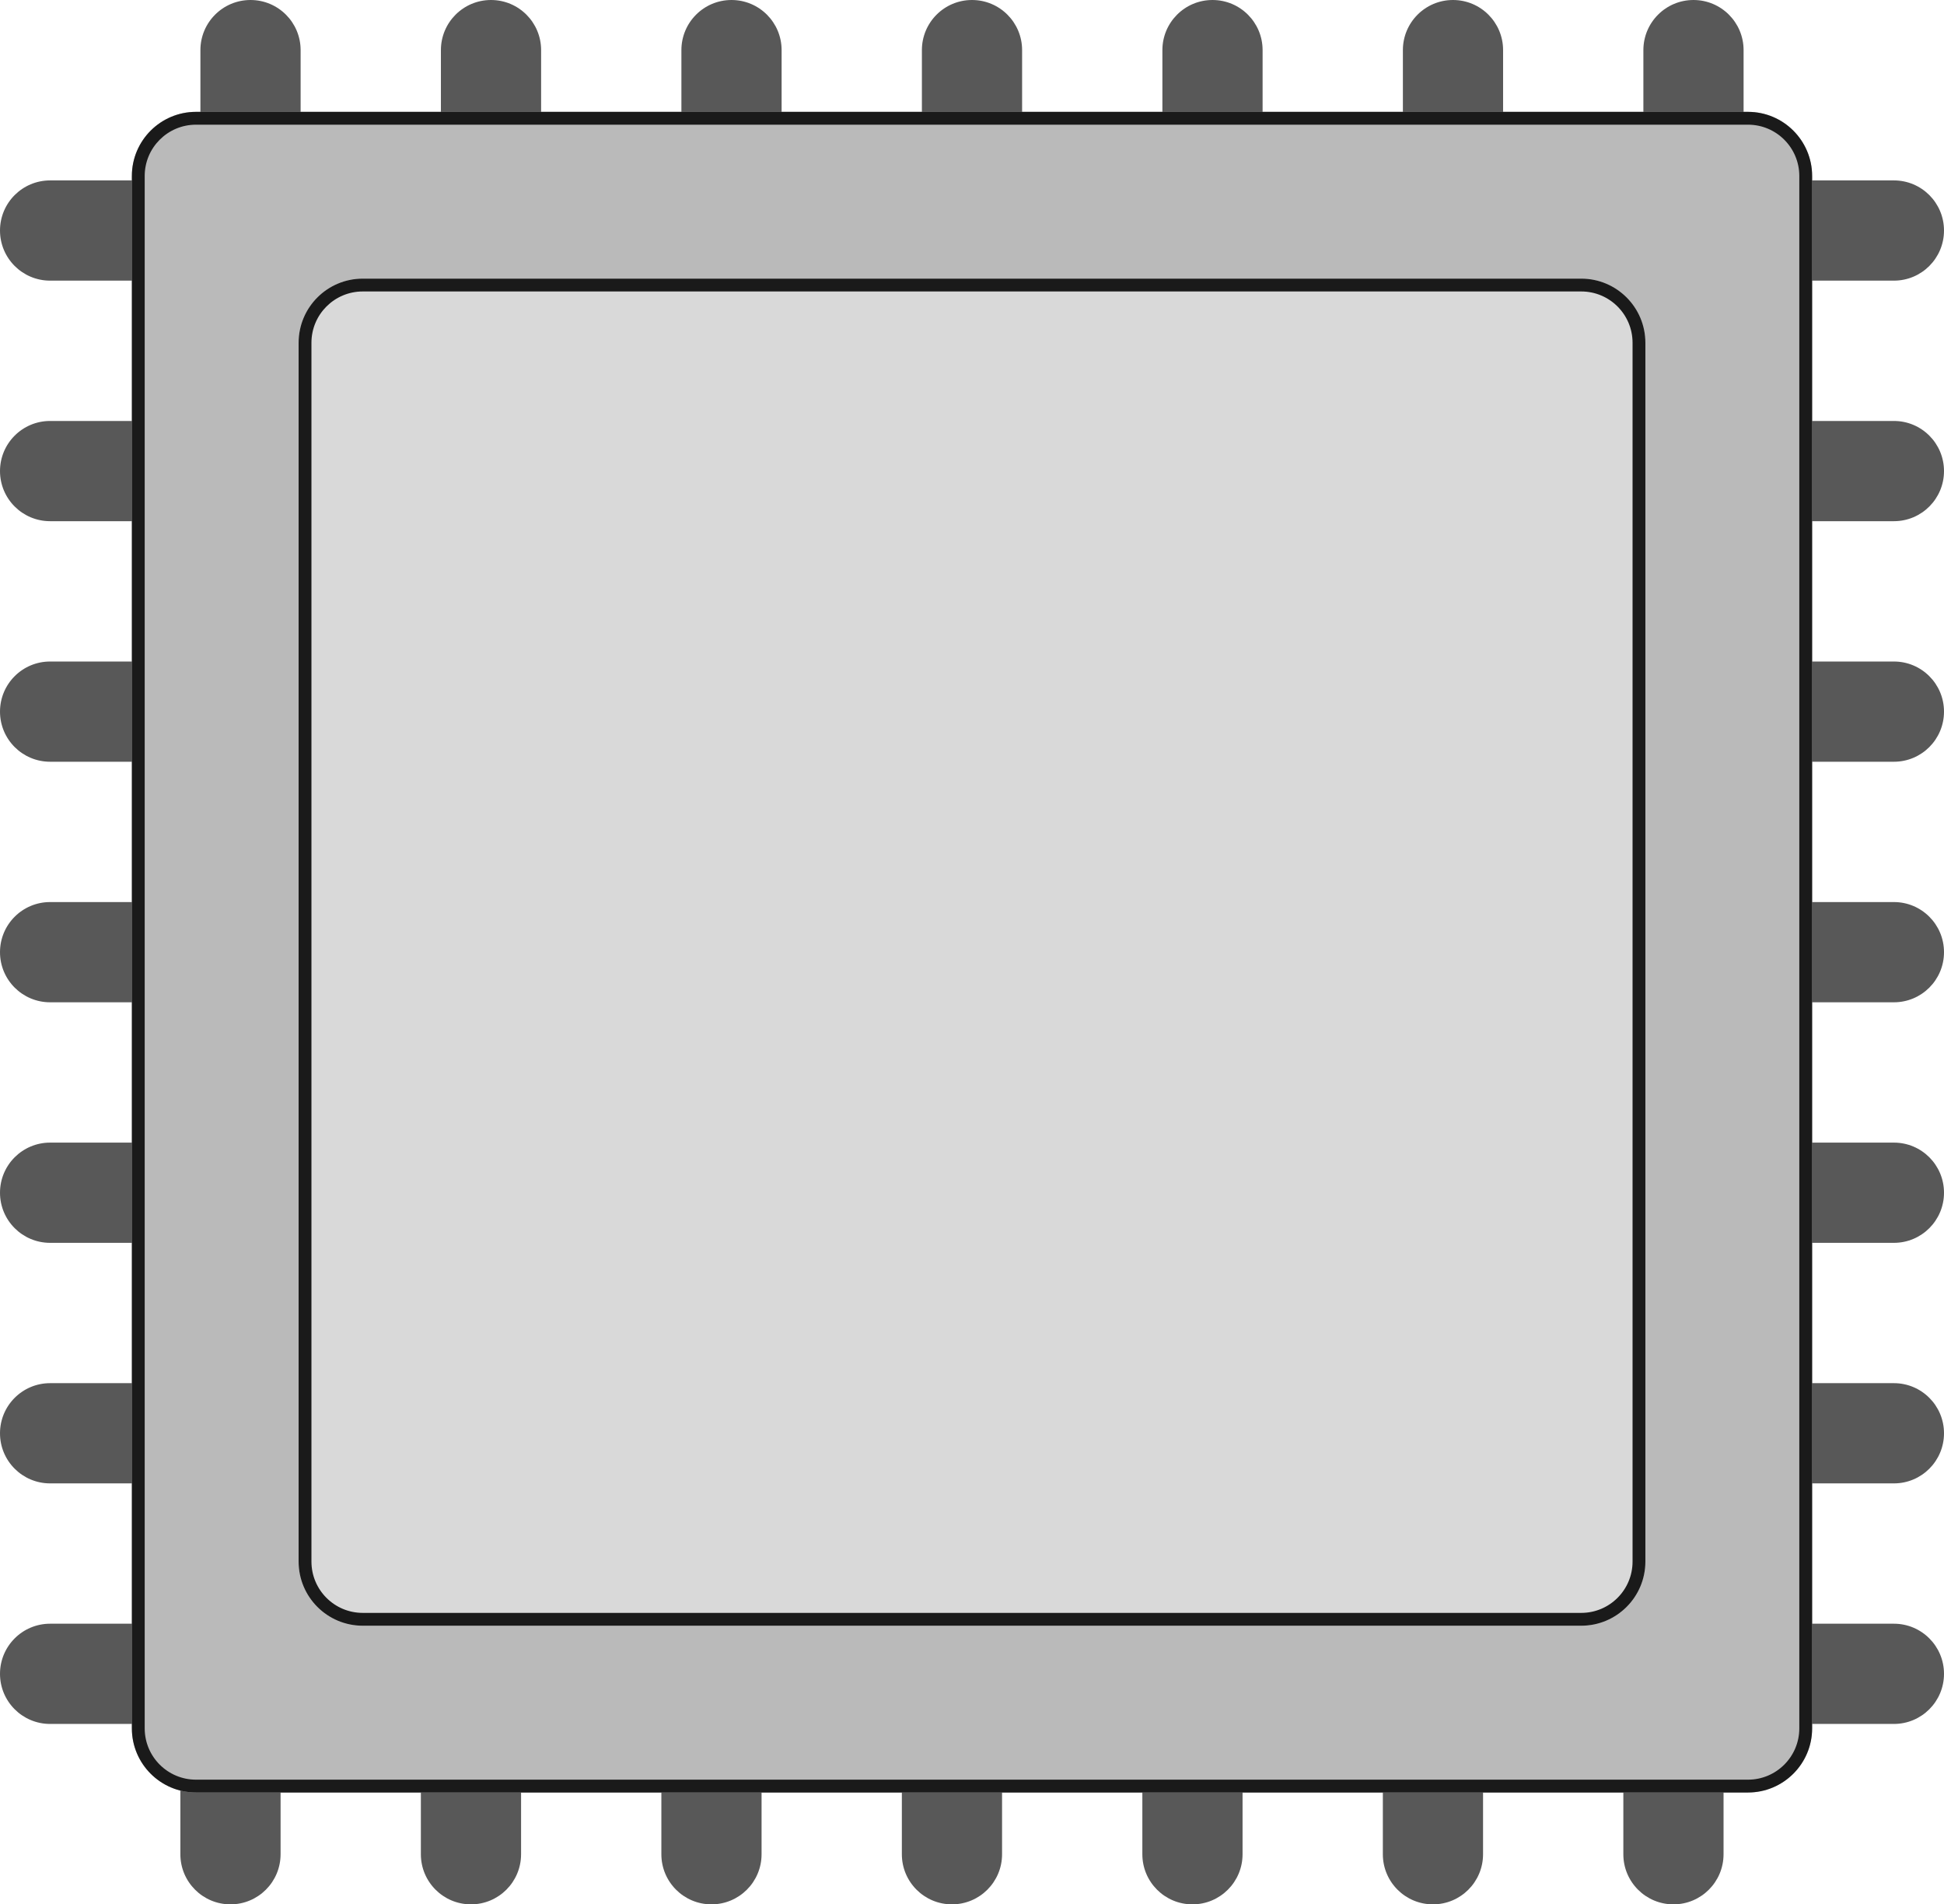 <svg width="97" height="95" viewBox="0 0 97 95" fill="none" xmlns="http://www.w3.org/2000/svg">
<path d="M85.5 9C84.119 9 83 10.119 83 11.5C83 12.881 84.119 14 85.5 14H94.5C95.881 14 97 12.881 97 11.5C97 10.119 95.881 9 94.5 9H85.5Z" fill="#585858"/>
<path d="M85.5 21C84.119 21 83 22.119 83 23.5C83 24.881 84.119 26 85.5 26H94.5C95.881 26 97 24.881 97 23.5C97 22.119 95.881 21 94.5 21H85.5Z" fill="#585858"/>
<path d="M85.5 33C84.119 33 83 34.119 83 35.5C83 36.881 84.119 38 85.5 38H94.5C95.881 38 97 36.881 97 35.5C97 34.119 95.881 33 94.5 33H85.5Z" fill="#585858"/>
<path d="M85.5 45C84.119 45 83 46.119 83 47.5C83 48.881 84.119 50 85.5 50H94.5C95.881 50 97 48.881 97 47.5C97 46.119 95.881 45 94.5 45H85.5Z" fill="#585858"/>
<path d="M85.5 57C84.119 57 83 58.119 83 59.5C83 60.881 84.119 62 85.5 62H94.5C95.881 62 97 60.881 97 59.5C97 58.119 95.881 57 94.5 57H85.5Z" fill="#585858"/>
<path d="M85.5 69C84.119 69 83 70.119 83 71.5C83 72.881 84.119 74 85.5 74H94.5C95.881 74 97 72.881 97 71.5C97 70.119 95.881 69 94.5 69H85.5Z" fill="#585858"/>
<path d="M85.5 81C84.119 81 83 82.119 83 83.5C83 84.881 84.119 86 85.5 86H94.5C95.881 86 97 84.881 97 83.5C97 82.119 95.881 81 94.5 81H85.5Z" fill="#585858"/>
<path d="M11.5 9C12.881 9 14 10.119 14 11.5C14 12.881 12.881 14 11.5 14H2.5C1.119 14 -1.64647e-08 12.881 0 11.5C1.64649e-08 10.119 1.119 9 2.5 9H11.5Z" fill="#585858"/>
<path d="M11.5 21C12.881 21 14 22.119 14 23.5C14 24.881 12.881 26 11.5 26H2.5C1.119 26 -1.64647e-08 24.881 0 23.5C1.64649e-08 22.119 1.119 21 2.5 21H11.5Z" fill="#585858"/>
<path d="M11.5 33C12.881 33 14 34.119 14 35.5C14 36.881 12.881 38 11.5 38H2.5C1.119 38 -1.64647e-08 36.881 0 35.5C1.64649e-08 34.119 1.119 33 2.5 33H11.5Z" fill="#585858"/>
<path d="M11.5 45C12.881 45 14 46.119 14 47.5C14 48.881 12.881 50 11.5 50H2.5C1.119 50 -1.64647e-08 48.881 0 47.5C1.64649e-08 46.119 1.119 45 2.5 45H11.5Z" fill="#585858"/>
<path d="M11.5 57C12.881 57 14 58.119 14 59.5C14 60.881 12.881 62 11.5 62H2.5C1.119 62 -1.64647e-08 60.881 0 59.5C1.64649e-08 58.119 1.119 57 2.5 57H11.5Z" fill="#585858"/>
<path d="M11.5 69C12.881 69 14 70.119 14 71.5C14 72.881 12.881 74 11.5 74H2.5C1.119 74 -1.64647e-08 72.881 0 71.5C1.64649e-08 70.119 1.119 69 2.5 69H11.5Z" fill="#585858"/>
<path d="M11.5 81C12.881 81 14 82.119 14 83.5C14 84.881 12.881 86 11.5 86H2.5C1.119 86 -1.64647e-08 84.881 0 83.5C1.64649e-08 82.119 1.119 81 2.5 81H11.5Z" fill="#585858"/>
<path d="M87 11.5C87 12.881 85.881 14 84.5 14C83.119 14 82 12.881 82 11.5V2.5C82 1.119 83.119 -7.68177e-08 84.5 0C85.881 7.68177e-08 87 1.119 87 2.5V11.5Z" fill="#585858"/>
<path d="M75 11.5C75 12.881 73.881 14 72.5 14C71.119 14 70 12.881 70 11.5V2.5C70 1.119 71.119 -7.68177e-08 72.5 0C73.881 7.68177e-08 75 1.119 75 2.5V11.5Z" fill="#585858"/>
<path d="M63 11.5C63 12.881 61.881 14 60.5 14C59.119 14 58 12.881 58 11.5V2.5C58 1.119 59.119 -7.68177e-08 60.5 0C61.881 7.68177e-08 63 1.119 63 2.5V11.5Z" fill="#585858"/>
<path d="M51 11.5C51 12.881 49.881 14 48.5 14C47.119 14 46 12.881 46 11.5V2.5C46 1.119 47.119 -7.68177e-08 48.5 0C49.881 7.68177e-08 51 1.119 51 2.5V11.5Z" fill="#585858"/>
<path d="M39 11.5C39 12.881 37.881 14 36.5 14C35.119 14 34 12.881 34 11.5V2.5C34 1.119 35.119 -7.68177e-08 36.5 0C37.881 7.68177e-08 39 1.119 39 2.5V11.5Z" fill="#585858"/>
<path d="M27 11.5C27 12.881 25.881 14 24.5 14C23.119 14 22 12.881 22 11.5V2.5C22 1.119 23.119 -7.68177e-08 24.5 0C25.881 7.68177e-08 27 1.119 27 2.5V11.5Z" fill="#585858"/>
<path d="M15 11.5C15 12.881 13.881 14 12.5 14C11.119 14 10 12.881 10 11.5L10 2.5C10 1.119 11.119 -7.68177e-08 12.5 0C13.881 7.68177e-08 15 1.119 15 2.5L15 11.5Z" fill="#585858"/>
<path d="M86 83.5C86 82.119 84.881 81 83.5 81C82.119 81 81 82.119 81 83.5V92.5C81 93.881 82.119 95 83.5 95C84.881 95 86 93.881 86 92.5V83.5Z" fill="#585858"/>
<path d="M74 83.5C74 82.119 72.881 81 71.5 81C70.119 81 69 82.119 69 83.5V92.5C69 93.881 70.119 95 71.5 95C72.881 95 74 93.881 74 92.5V83.5Z" fill="#585858"/>
<path d="M62 83.5C62 82.119 60.881 81 59.5 81C58.119 81 57 82.119 57 83.5V92.5C57 93.881 58.119 95 59.5 95C60.881 95 62 93.881 62 92.5V83.5Z" fill="#585858"/>
<path d="M50 83.5C50 82.119 48.881 81 47.5 81C46.119 81 45 82.119 45 83.5V92.5C45 93.881 46.119 95 47.5 95C48.881 95 50 93.881 50 92.5V83.5Z" fill="#585858"/>
<path d="M38 83.5C38 82.119 36.881 81 35.5 81C34.119 81 33 82.119 33 83.5V92.5C33 93.881 34.119 95 35.5 95C36.881 95 38 93.881 38 92.5V83.5Z" fill="#585858"/>
<path d="M26 83.5C26 82.119 24.881 81 23.5 81C22.119 81 21 82.119 21 83.5V92.5C21 93.881 22.119 95 23.5 95C24.881 95 26 93.881 26 92.5V83.5Z" fill="#585858"/>
<path d="M14 83.5C14 82.119 12.881 81 11.5 81C10.119 81 9 82.119 9 83.5L9 92.5C9 93.881 10.119 95 11.5 95C12.881 95 14 93.881 14 92.5L14 83.5Z" fill="#585858"/>
<path d="M6.58 8.78C6.58 7.013 8.013 5.58 9.78 5.58H87.22C88.987 5.58 90.42 7.013 90.42 8.78V86.22C90.42 87.987 88.987 89.42 87.22 89.42H9.78C8.013 89.42 6.58 87.987 6.58 86.22V8.78Z" fill="#BABABA"/>
<path fill-rule="evenodd" clip-rule="evenodd" d="M87.22 6.22H9.78C8.366 6.22 7.22 7.366 7.22 8.78V86.22C7.22 87.634 8.366 88.78 9.78 88.78H87.22C88.634 88.78 89.78 87.634 89.78 86.22V8.78C89.78 7.366 88.634 6.22 87.22 6.22ZM9.78 5.58C8.013 5.58 6.58 7.013 6.58 8.78V86.22C6.58 87.987 8.013 89.42 9.78 89.42H87.22C88.987 89.42 90.42 87.987 90.42 86.22V8.78C90.42 7.013 88.987 5.58 87.22 5.58H9.78Z" fill="#1A1A1A"/>
<path d="M14.9 17.1C14.9 15.333 16.333 13.9 18.1 13.9H78.9C80.667 13.9 82.1 15.333 82.1 17.1V77.9C82.1 79.667 80.667 81.1 78.9 81.1H18.1C16.333 81.1 14.9 79.667 14.9 77.9V17.1Z" fill="#D9D9D9"/>
<path fill-rule="evenodd" clip-rule="evenodd" d="M78.9 14.54H18.1C16.686 14.54 15.54 15.686 15.54 17.1V77.9C15.54 79.314 16.686 80.46 18.1 80.46H78.9C80.314 80.46 81.46 79.314 81.46 77.9V17.1C81.46 15.686 80.314 14.54 78.9 14.54ZM18.1 13.9C16.333 13.9 14.9 15.333 14.9 17.1V77.9C14.9 79.667 16.333 81.1 18.1 81.1H78.9C80.667 81.1 82.1 79.667 82.1 77.9V17.1C82.1 15.333 80.667 13.9 78.9 13.9H18.1Z" fill="#1A1A1A"/>
</svg>
